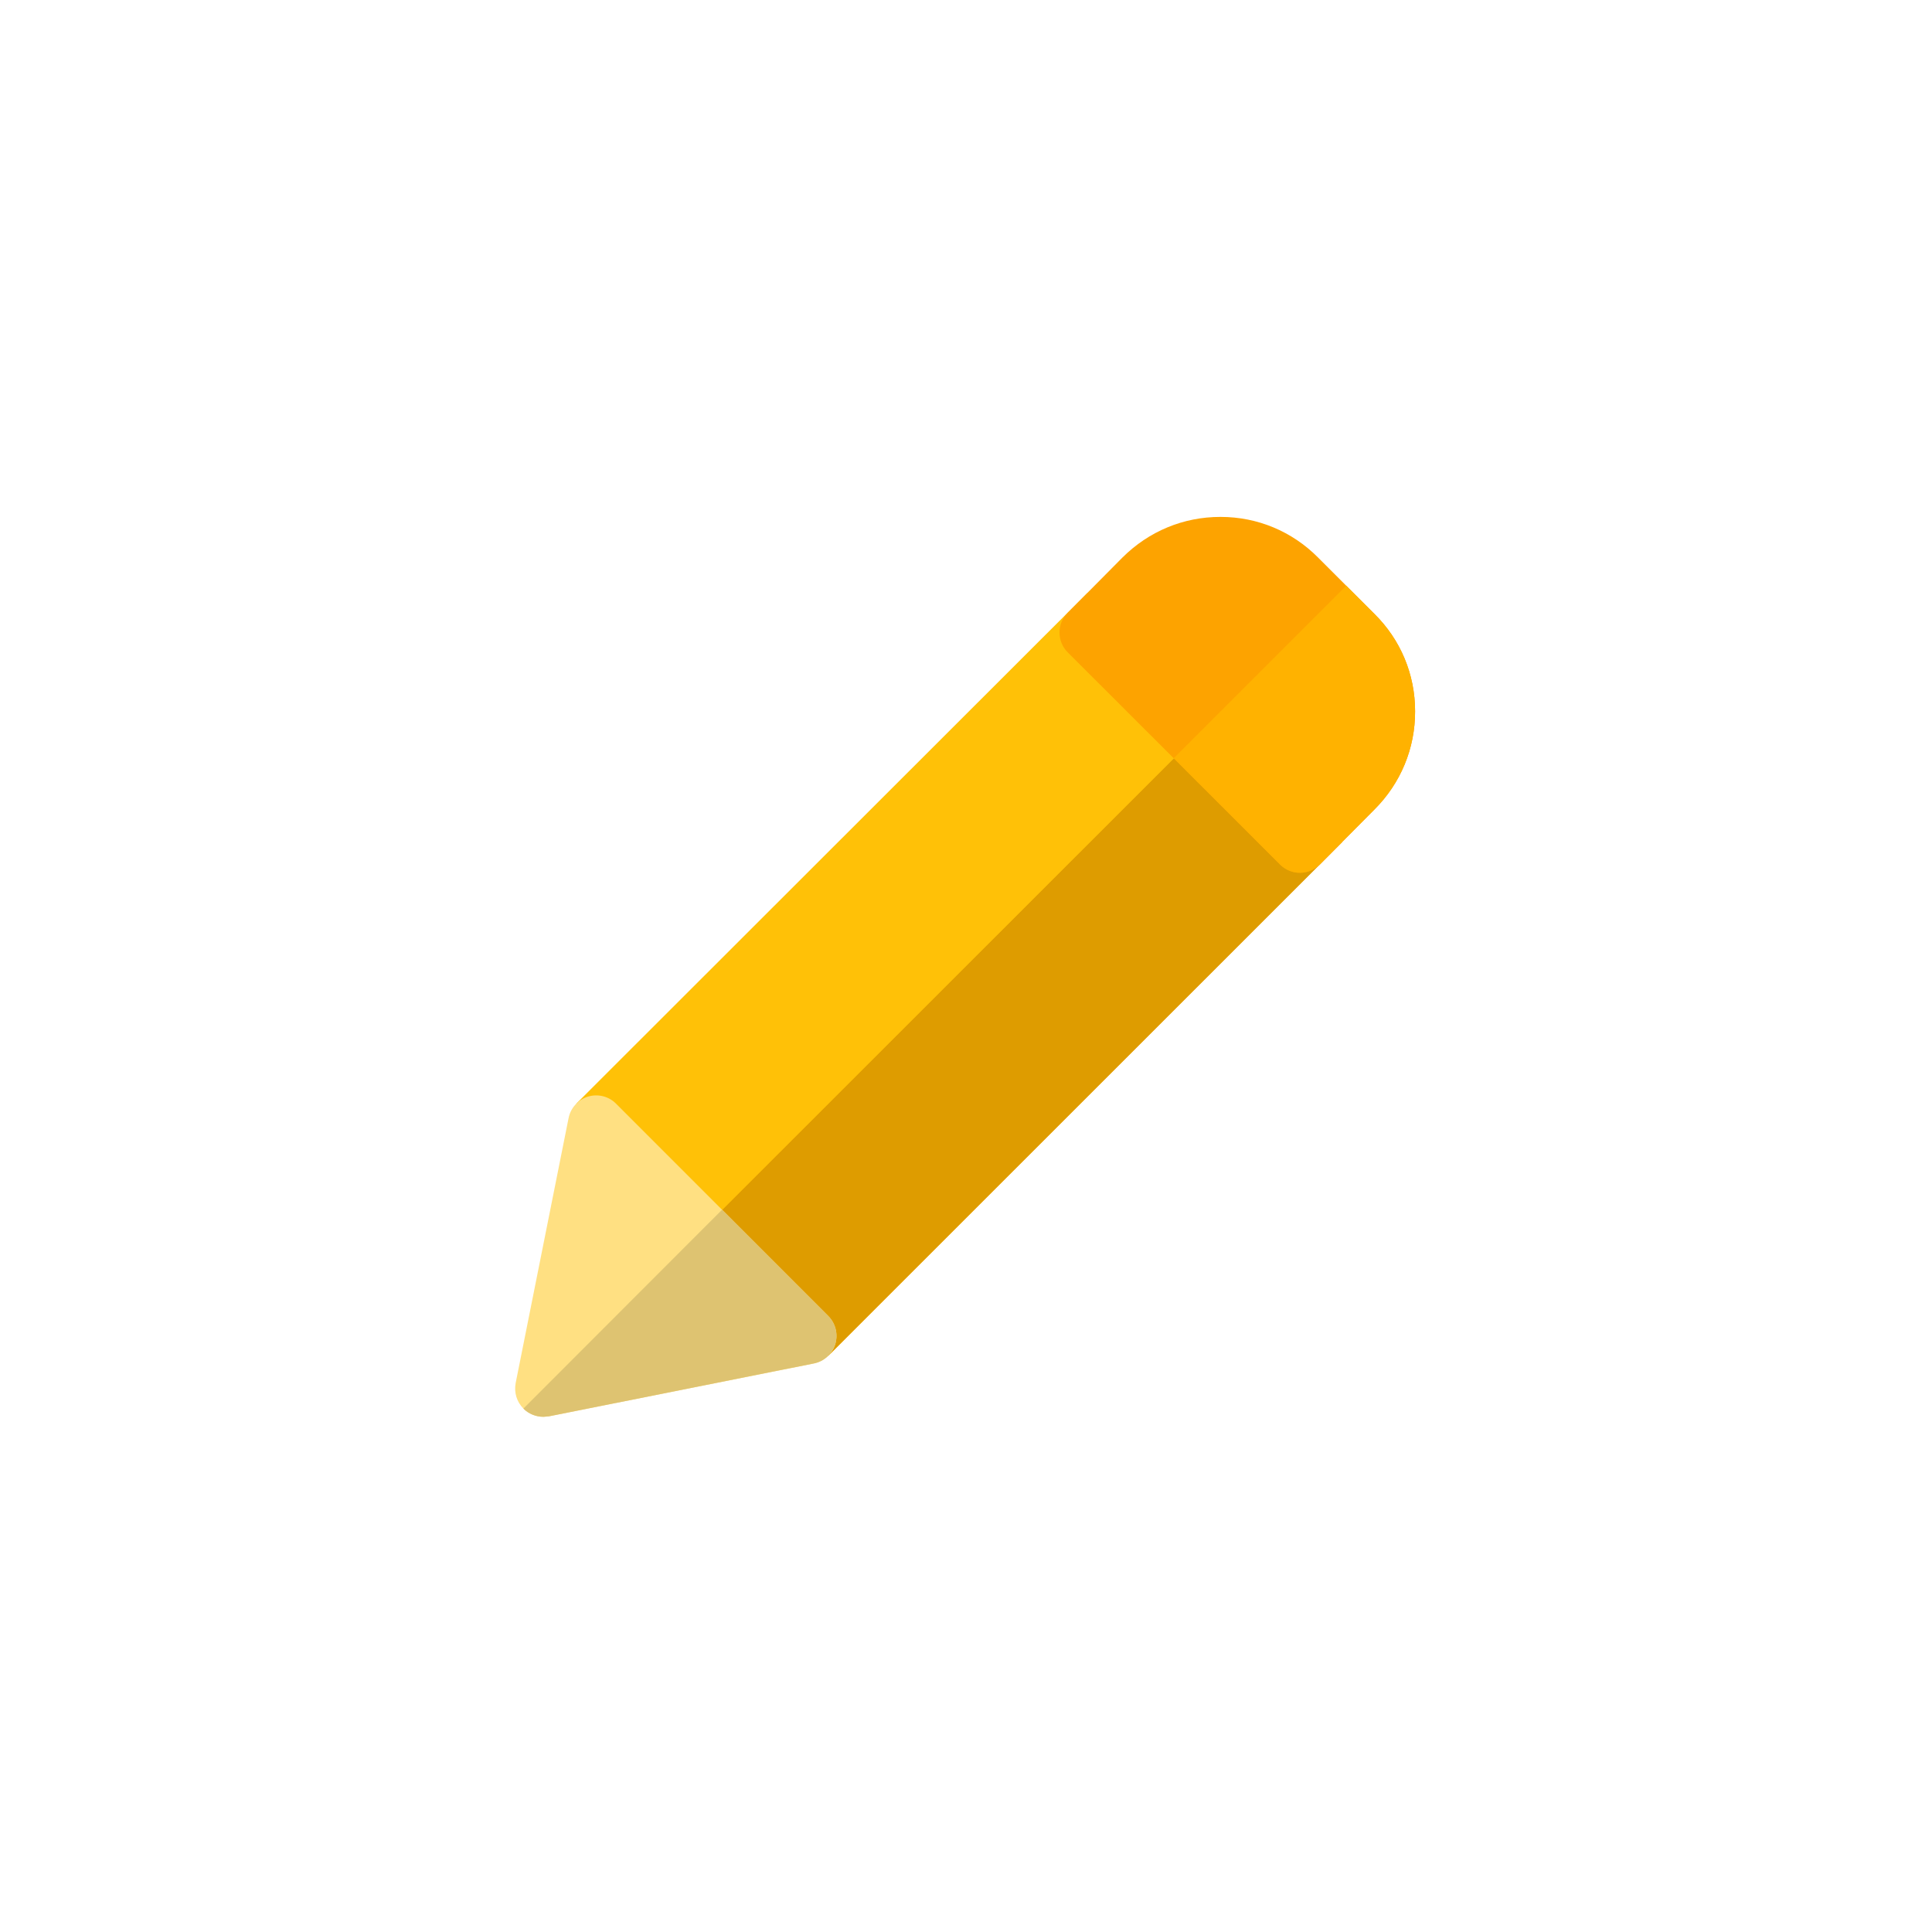 <svg data-v-73df8966="" xmlns="http://www.w3.org/2000/svg" height="20" viewBox="0 0 20 20" width="20"><path data-v-73df8966="" fill="#FFB300" fill-rule="nonzero" d="M1.731 7.19L6.82 2.106c.114-.113.299-.113.412 0l1.331 1.276-5.32 5.32-1.51-1.512z" transform="translate(5.333 5.333)"></path><path data-v-73df8966="" fill="#DE9C00" fill-rule="nonzero" d="M7.229 2.104L1.937 7.397 3.241 8.701 8.562 3.383 7.231 2.106z" transform="translate(5.333 5.333)"></path><path data-v-73df8966="" fill="#FFC107" fill-rule="nonzero" d="M1.937 7.397L0.633 6.092 5.927 0.802 7.231 2.106z" transform="translate(5.333 5.333)"></path><path data-v-73df8966="" fill="#FDA300" fill-rule="nonzero" d="M8.124 3.702c-.078 0-.152-.031-.206-.086L5.72 1.42c-.113-.113-.114-.297 0-.41l.566-.571C6.56.166 6.918.018 7.3.018h.003c.382 0 .74.15 1.008.42l.585.585c.27.267.42.625.42 1.007.001.383-.148.744-.42 1.016l-.566.57c-.055.055-.129.086-.206.086z" transform="translate(5.333 5.333)"></path><path data-v-73df8966="" fill="#FFE082" fill-rule="nonzero" d="M.291 9.333c-.076 0-.15-.03-.206-.085-.069-.069-.098-.167-.08-.263l.548-2.744c.021-.105.098-.19.201-.222.104-.031.215-.003.29.073L3.241 8.29c.076.076.104.188.073.29-.03.103-.116.18-.221.202l-2.744.547-.058.005z" transform="translate(5.333 5.333)"></path><path data-v-73df8966="" fill="#FFB200" d="M8.603.73L6.817 2.516l1.1 1.1c.055.055.129.086.206.086.078 0 .152-.031.207-.086l.566-.57c.272-.272.421-.633.42-1.016 0-.382-.15-.74-.42-1.007L8.603.73z" transform="translate(5.333 5.333)"></path><path data-v-73df8966="" fill="#DEC371" fill-rule="nonzero" d="M2.142 7.19L.085 9.249c.055.055.13.085.206.085l.057-.005 2.744-.548c.105-.02.19-.098.222-.2.03-.104.003-.215-.073-.291L2.142 7.19z" transform="translate(5.333 5.333)"></path></svg>